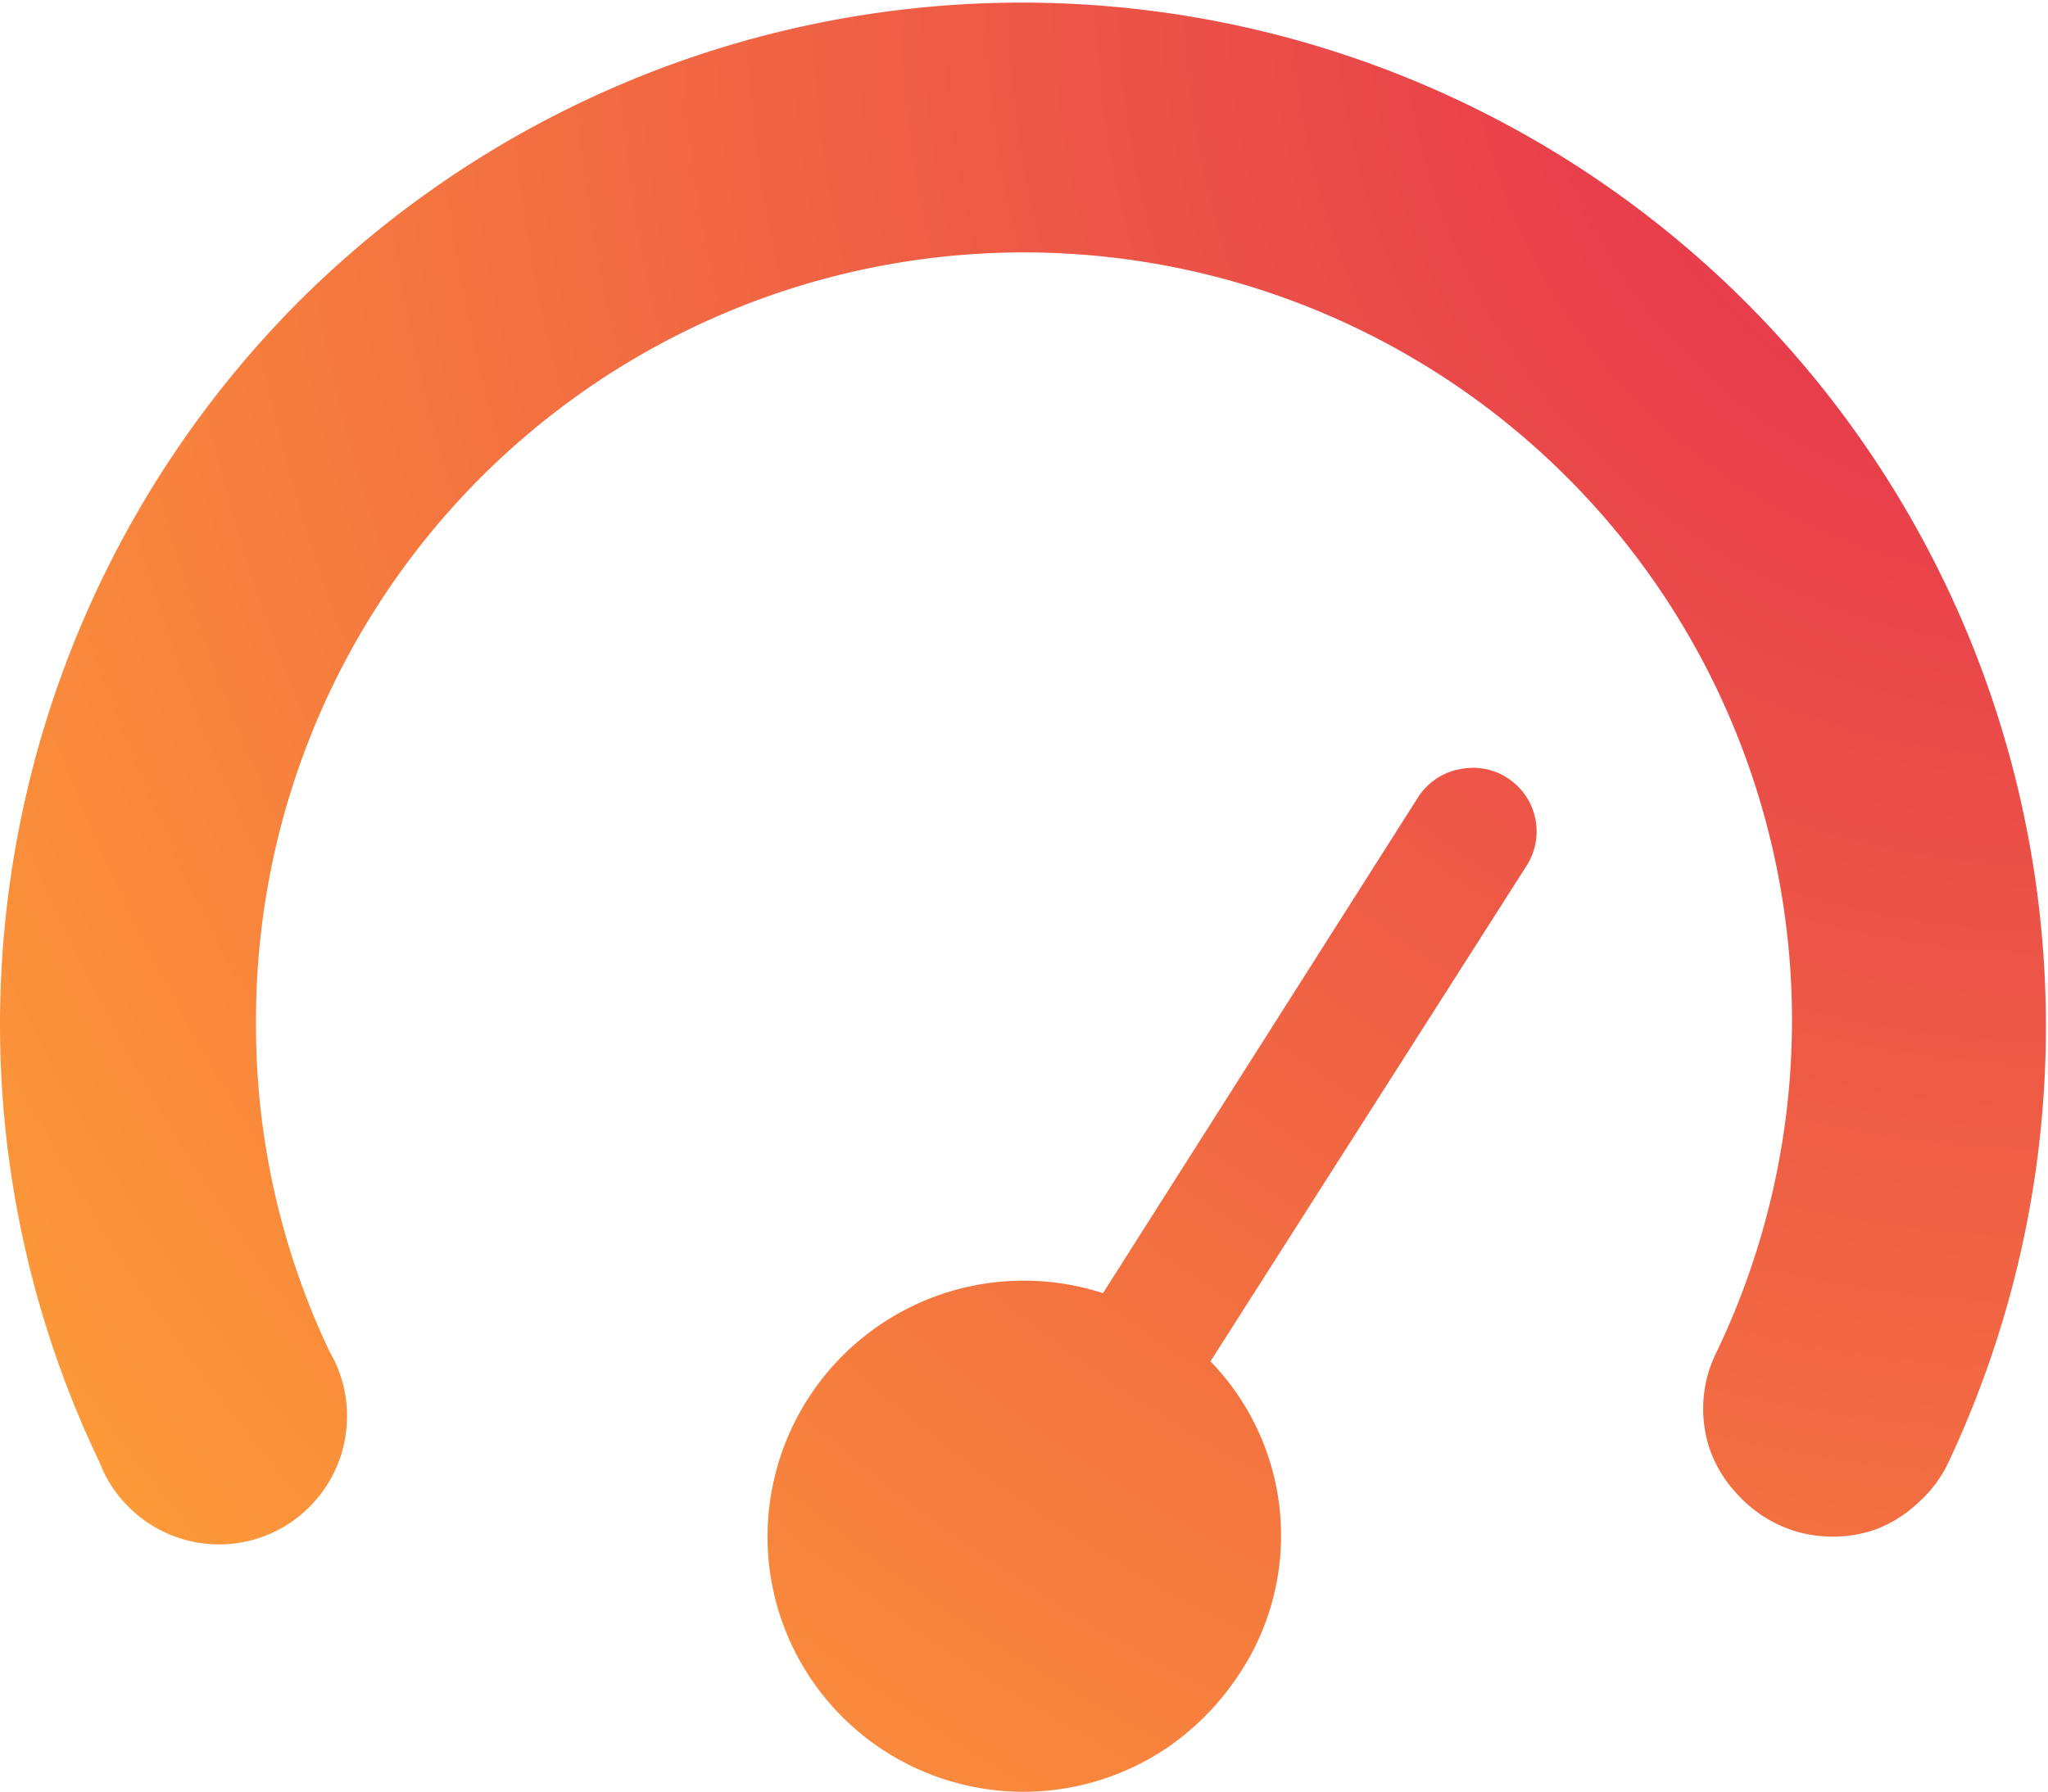 <svg xmlns="http://www.w3.org/2000/svg" xmlns:xlink="http://www.w3.org/1999/xlink" viewBox="0 0 76 66.51"><defs><radialGradient id="a" cx="-264.66" cy="441.41" r="1" gradientTransform="matrix(-76, 66.51, 65.92, 75.33, -49133.13, -15642.93)" gradientUnits="userSpaceOnUse"><stop offset="0" stop-color="#e22850"/><stop offset="1" stop-color="#ffa436"/></radialGradient></defs><path d="M13.14,18.14A38,38,0,0,1,74.3,61.29a4.61,4.61,0,0,1-1.11,1.48,4.7,4.7,0,0,1-1.59,1,4.75,4.75,0,0,1-1.83.26,4.64,4.64,0,0,1-1.8-.45,4.76,4.76,0,0,1-1.49-1.11,4.68,4.68,0,0,1-1-1.59,4.7,4.7,0,0,1,.19-3.63A28.5,28.5,0,1,0,11.5,45a28.19,28.19,0,0,0,2.75,12.21,4.59,4.59,0,0,1,.6,1.84A4.86,4.86,0,0,1,14.66,61a4.79,4.79,0,0,1-.95,1.69,4.74,4.74,0,0,1-6.94.24A4.63,4.63,0,0,1,5.7,61.29,37.63,37.63,0,0,1,2,45,38.06,38.06,0,0,1,13.14,18.14Zm43,17.42a2.34,2.34,0,0,1,1.79.31,2.36,2.36,0,0,1,.71,3.28L46.92,57.53a9.29,9.29,0,0,1,.95,11.78,9.81,9.81,0,0,1-2.57,2.57,9.52,9.52,0,0,1-9.18.81,9.48,9.48,0,0,1-5.55-7.36A9.51,9.51,0,0,1,42.93,55L54.62,36.6A2.37,2.37,0,0,1,56.11,35.56Z" transform="translate(-2 -7)" fill-rule="evenodd" fill="url(#a)"/></svg>